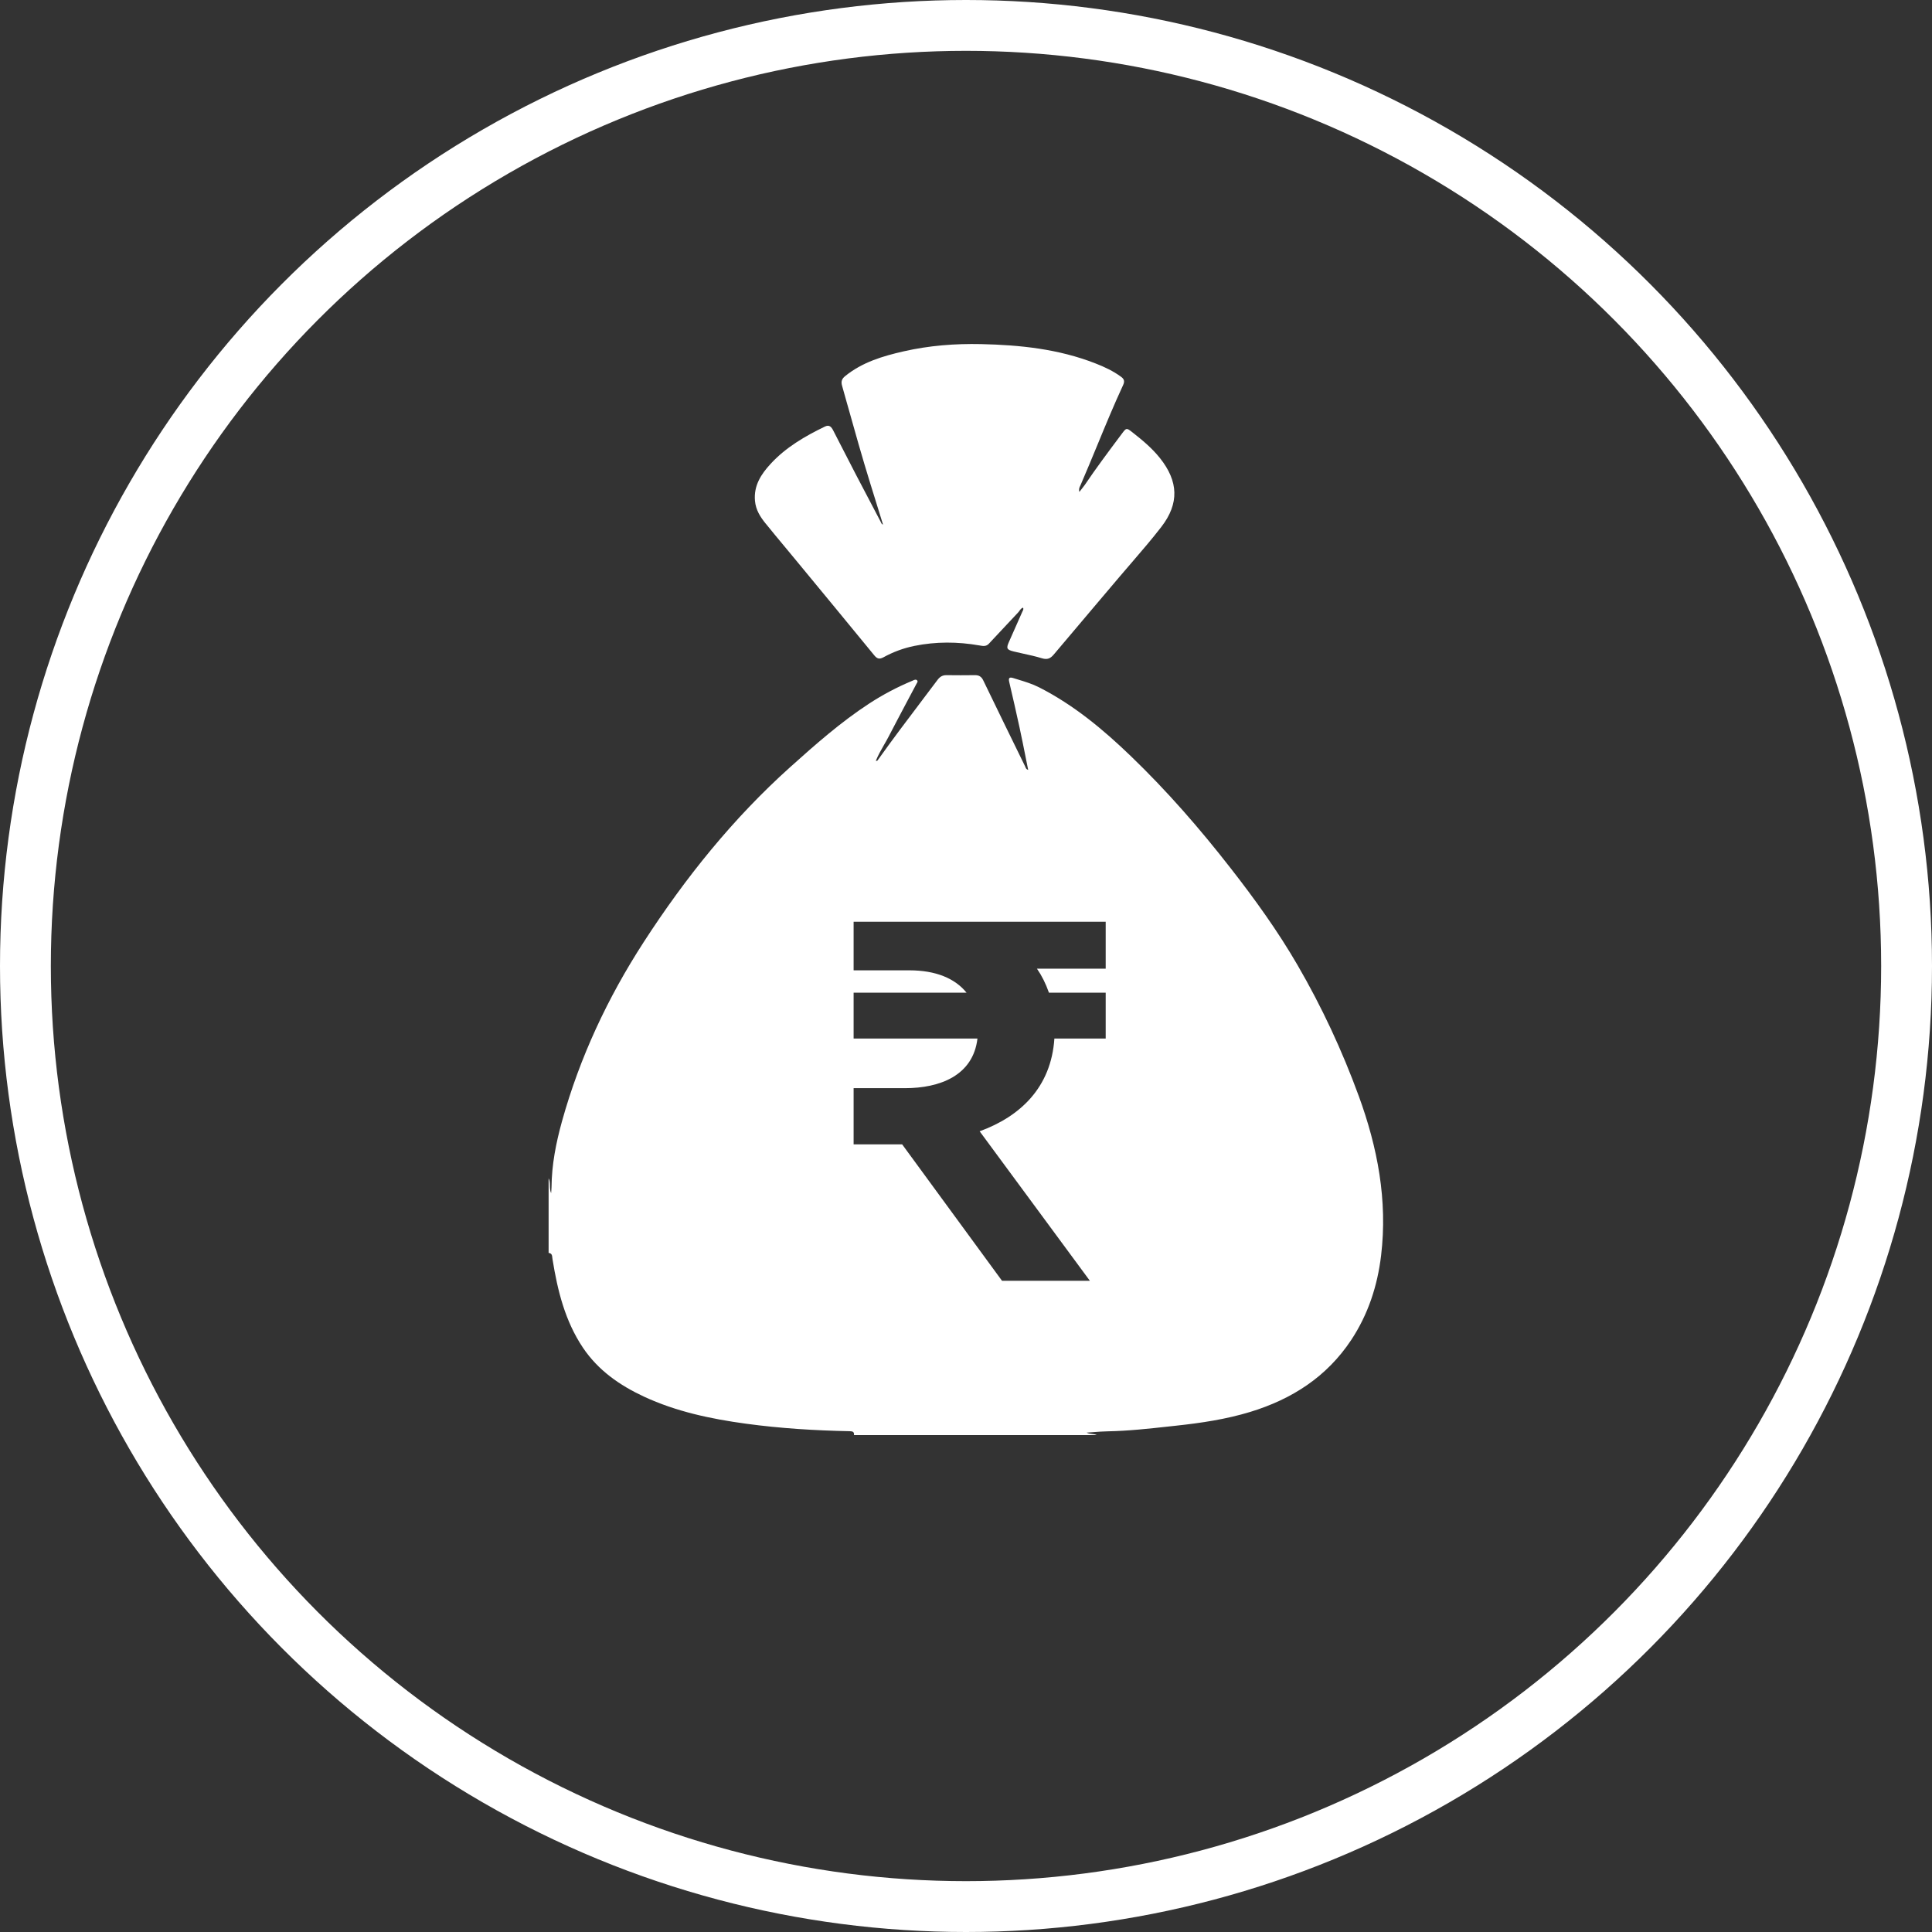 <svg width="76" height="76" viewBox="0 0 76 76" fill="none" xmlns="http://www.w3.org/2000/svg">
<rect x="0" y="0" width="76" height="76" fill="#333333" stroke="none"/>
<g id="Group 1000003223">
<g id="Group 1000002808">
<circle id="Ellipse 313" cx="38" cy="38" r="37" stroke="white" stroke-width="2"/>
<path id="Subtract" fill-rule="evenodd" clip-rule="evenodd" d="M30.893 21.534L30.893 21.534C30.633 21.222 30.373 20.91 30.119 20.594L30.12 20.597C29.909 20.337 29.731 20.061 29.699 19.704C29.644 19.101 29.942 18.65 30.315 18.246C30.913 17.596 31.666 17.159 32.454 16.778C32.629 16.694 32.709 16.802 32.778 16.936C32.891 17.155 33.003 17.375 33.116 17.594C33.303 17.958 33.49 18.322 33.678 18.685C33.997 19.298 34.319 19.909 34.641 20.52L34.641 20.52L34.641 20.52L34.641 20.52C34.646 20.529 34.65 20.538 34.654 20.548C34.669 20.582 34.684 20.619 34.736 20.636C34.635 20.308 34.534 19.983 34.433 19.659L34.433 19.658C34.368 19.451 34.304 19.244 34.24 19.037C33.918 18 33.625 16.954 33.332 15.91L33.332 15.909L33.331 15.908C33.263 15.663 33.194 15.419 33.125 15.174C33.078 15.009 33.112 14.905 33.246 14.795C33.922 14.248 34.721 14.009 35.548 13.821C36.551 13.592 37.572 13.514 38.591 13.536C40.124 13.57 41.643 13.728 43.088 14.294C43.446 14.432 43.791 14.595 44.103 14.824C44.224 14.913 44.247 15.001 44.182 15.144C43.822 15.921 43.495 16.713 43.169 17.504C42.95 18.035 42.73 18.566 42.502 19.093C42.498 19.101 42.494 19.11 42.49 19.118L42.49 19.118C42.461 19.178 42.43 19.243 42.46 19.35C42.489 19.312 42.516 19.278 42.543 19.245L42.543 19.245L42.543 19.245L42.543 19.245C42.59 19.187 42.632 19.134 42.671 19.078C43.115 18.42 43.59 17.785 44.066 17.149L44.143 17.046C44.306 16.829 44.317 16.827 44.532 16.995C44.928 17.305 45.312 17.622 45.629 18.019C46.356 18.931 46.397 19.805 45.682 20.729C45.311 21.21 44.913 21.671 44.516 22.133L44.516 22.133L44.516 22.133C44.362 22.311 44.209 22.489 44.057 22.668C43.768 23.01 43.478 23.352 43.188 23.694C42.608 24.378 42.029 25.061 41.452 25.748C41.319 25.906 41.199 25.958 40.987 25.895C40.745 25.821 40.497 25.766 40.248 25.712C40.123 25.684 39.998 25.657 39.874 25.627C39.601 25.559 39.577 25.502 39.69 25.25C39.867 24.854 40.042 24.459 40.216 24.063C40.219 24.056 40.223 24.048 40.227 24.04C40.248 24 40.27 23.957 40.245 23.903C40.177 23.923 40.141 23.974 40.105 24.024C40.089 24.047 40.074 24.069 40.055 24.088C39.902 24.252 39.748 24.416 39.594 24.58L39.594 24.58C39.362 24.828 39.129 25.076 38.898 25.324C38.792 25.437 38.669 25.415 38.541 25.392L38.529 25.39C37.672 25.24 36.816 25.235 35.962 25.41C35.538 25.497 35.132 25.647 34.753 25.856C34.59 25.945 34.5 25.913 34.388 25.775C33.363 24.524 32.334 23.277 31.304 22.03L31.304 22.03C31.167 21.864 31.03 21.699 30.893 21.534ZM51.041 37.963C51.995 39.606 52.795 41.323 53.449 43.112L53.447 43.105C54.19 45.139 54.589 47.217 54.329 49.387C54.187 50.58 53.818 51.706 53.152 52.713C52.193 54.16 50.822 55.039 49.188 55.539C48.234 55.83 47.253 55.977 46.264 56.083L45.988 56.113C45.182 56.202 44.377 56.29 43.566 56.305C43.384 56.308 43.202 56.322 43.02 56.336C42.928 56.343 42.837 56.35 42.746 56.355C42.812 56.393 42.883 56.401 42.953 56.408C43.019 56.415 43.084 56.422 43.144 56.453H33.593C33.61 56.325 33.538 56.302 33.43 56.3C32.06 56.273 30.695 56.189 29.339 56.004C27.957 55.815 26.599 55.529 25.326 54.937C24.376 54.494 23.529 53.905 22.93 53.013C22.226 51.962 21.933 50.766 21.735 49.538C21.731 49.519 21.729 49.498 21.727 49.478C21.719 49.388 21.71 49.301 21.581 49.286V46.352C21.627 46.436 21.629 46.528 21.631 46.627C21.633 46.724 21.636 46.829 21.679 46.941C21.683 46.894 21.686 46.857 21.689 46.824L21.689 46.824L21.689 46.824C21.693 46.772 21.696 46.734 21.696 46.696C21.703 45.817 21.872 44.96 22.105 44.118C22.806 41.595 23.903 39.252 25.321 37.061C26.961 34.528 28.837 32.193 31.088 30.173C32.079 29.283 33.076 28.404 34.193 27.675C34.73 27.325 35.296 27.027 35.888 26.78C35.898 26.776 35.909 26.771 35.919 26.766C35.972 26.741 36.031 26.714 36.081 26.768C36.111 26.802 36.087 26.84 36.066 26.875C36.061 26.884 36.055 26.893 36.051 26.901C35.925 27.139 35.799 27.377 35.672 27.615C35.433 28.067 35.193 28.519 34.958 28.973C34.899 29.087 34.835 29.199 34.77 29.311L34.77 29.311C34.656 29.511 34.54 29.712 34.453 29.929C34.505 29.941 34.523 29.914 34.539 29.889L34.545 29.88C35.112 29.084 35.702 28.304 36.292 27.525L36.292 27.525L36.292 27.524C36.489 27.265 36.685 27.005 36.881 26.744C36.975 26.62 37.075 26.559 37.228 26.559C37.602 26.564 37.978 26.564 38.353 26.559C38.511 26.558 38.608 26.617 38.678 26.763C39.223 27.894 39.775 29.022 40.327 30.15C40.33 30.158 40.334 30.166 40.337 30.175C40.354 30.217 40.372 30.264 40.446 30.286C40.412 30.117 40.378 29.95 40.345 29.783L40.345 29.781C40.267 29.391 40.19 29.005 40.107 28.621C39.978 28.022 39.839 27.423 39.7 26.825C39.666 26.68 39.698 26.623 39.854 26.672C39.912 26.69 39.971 26.708 40.029 26.726L40.029 26.726C40.316 26.813 40.603 26.9 40.873 27.037C42.235 27.729 43.395 28.695 44.487 29.746C45.91 31.116 47.203 32.602 48.417 34.161C49.366 35.378 50.267 36.628 51.041 37.963ZM41.477 40.853H43.495V39.05H41.263C41.134 38.685 40.984 38.385 40.791 38.105H43.495V36.26H33.579V38.17H35.768C36.82 38.17 37.571 38.492 38.022 39.05H33.579V40.853H38.451C38.279 42.312 36.97 42.806 35.596 42.806H33.579V45.017H35.36H35.489L39.417 50.383H42.873L38.537 44.502C40.125 43.922 41.349 42.785 41.477 40.853Z" fill="white"/>
</g>
</g>
</svg>
